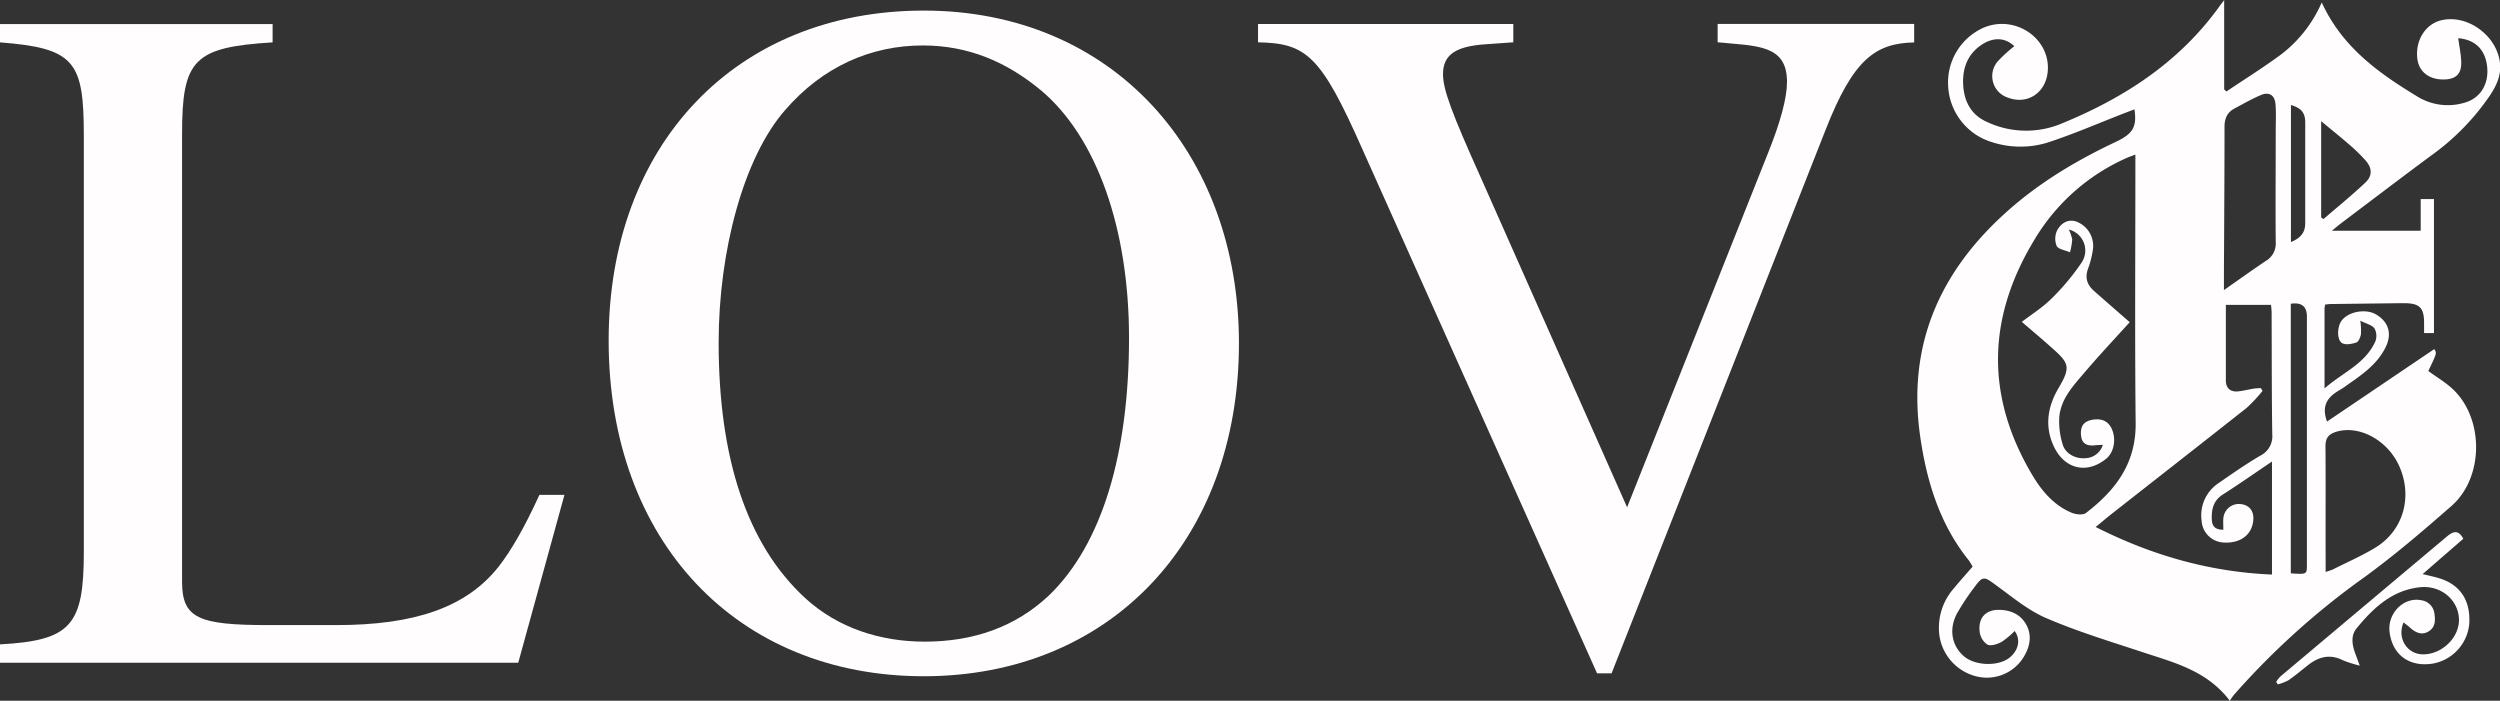 <svg id="Layer_1" data-name="Layer 1" xmlns="http://www.w3.org/2000/svg" viewBox="0 0 729.81 204.57"><rect x="0" y="0" width="729.81" height="204.57" fill="#333333" stroke="none"/><defs><style>.cls-1,.cls-2{fill:#fffdfd;}.cls-1{fill-rule:evenodd;}</style></defs><title>member-logo</title><path class="cls-1" d="M1079.73,626.3c-6.66-8.73-16-11.06-25.09-14.06-9.6-3.18-19.33-6.11-28.61-10.11-5.46-2.36-10.24-6.47-15.16-10-2.7-2-3.34-2.19-5.39.59a71.79,71.79,0,0,0-5.35,8c-2.52,4.6-1.62,9.54,2,12.61,3.24,2.77,9.9,3,13.21.44,2.38-1.85,3.6-5,1.57-7.84a23.38,23.38,0,0,1-3.83,3.2c-1.23.66-3.06,1.28-4.12,0.78a5.27,5.27,0,0,1-2.26-3.68c-0.52-4.13,1.76-6.56,5.75-6.47,3.34,0.07,6.24,1.32,7.9,4.43s1,6.32-.74,9.23a12.61,12.61,0,0,1-14,5.73,14.41,14.41,0,0,1-10.72-12.31,17.4,17.4,0,0,1,4.25-13.34c1.76-2.13,3.6-4.18,5.49-6.35a15.49,15.49,0,0,0-1.09-1.81c-8.44-10.47-12.28-22.92-14.19-36.06-3.92-27,5.88-48.49,25.43-65.9,9.47-8.44,20.2-14.83,31.54-20.18,5.16-2.44,6.29-4.38,5.57-9.56l-3,1.15c-7.53,2.92-15,6.18-22.63,8.64a27,27,0,0,1-15.89-.18A18,18,0,0,1,997.5,447a17.51,17.51,0,0,1,10.31-17.18c9.21-3.92,19.56,3.1,18.76,12.71-0.53,6.35-6,9.9-11.72,7.67a6.59,6.59,0,0,1-2.79-10.66,43.85,43.85,0,0,1,4.74-4.32c-2.53-2.46-5.9-2.73-9.29-.58-4.07,2.59-5.78,6.54-5.65,11.35s2,8.85,6.27,11a26.89,26.89,0,0,0,22.81.67c18-7.42,34.12-17.8,45.87-34.24,0.29-.41.61-0.8,1.26-1.65v26.06l0.65,0.61c5.29-3.56,10.7-6.94,15.83-10.71a38.18,38.18,0,0,0,12-15.28c6,13.07,16.62,20.61,27.87,27.43a16.93,16.93,0,0,0,13.76,1.85c4.59-1.25,7.18-5.35,6.67-10.42s-3.47-8-8.46-8.43c0.31,2.3.8,4.58,0.88,6.88,0.12,3.44-1.43,5-4.71,5.16-4.4.22-7.56-2.08-8.08-5.88-0.73-5.34,2.23-10.22,6.9-11.37,7.64-1.88,16.3,4.4,17.2,12.44,0.4,3.53-.95,6.45-2.79,9.28a70,70,0,0,1-17.48,17.88c-8.77,6.5-17.46,13.12-26.19,19.7-0.73.55-1.42,1.15-2.61,2.11h25.93v-9.23h3.87v39.11h-2.88c0-1,0-2,0-2.91,0-4.37-1.22-5.7-5.39-5.81-0.51,0-1,0-1.53,0l-20.17.24c-0.57,0-1.15.09-1.79,0.15a7.58,7.58,0,0,0-.18,1.11c0,7.54,0,15.09,0,23.38,5.34-4.7,11.87-7.13,14.83-13.73a4.54,4.54,0,0,0-.26-3.8c-0.75-1-2.37-1.35-4.13-2.24a19.56,19.56,0,0,1,.18,4c-0.18.88-.69,2.15-1.33,2.36-1.3.43-3.07,0.79-4.13,0.2-1.54-.85-1.5-4.47-0.36-6.3,1.74-2.81,7-3.92,10.16-2.13,3.74,2.15,4.8,5.65,2.91,9.54-2.65,5.44-7.53,8.45-12.14,11.74-1,.7-2.08,1.22-3,1.94-2.62,2-3.3,4.58-2,8.09l31.3-21.15c0.77,1.19.77,1.19-1.74,6.39,2.53,1.88,5.32,3.46,7.53,5.66,8.81,8.77,8.55,25.58-.75,33.73-8.41,7.37-16.94,14.68-26,21.22a223,223,0,0,0-37.52,33.93A14.86,14.86,0,0,0,1079.73,626.3Zm-27.58-159.44c-1,.39-1.83.65-2.59,1a59.21,59.21,0,0,0-26.85,23.8c-13.86,22.8-14.35,45.76-.61,68.82,2.81,4.71,6.31,8.77,11.39,10.91,1.26,0.53,3.34.79,4.25,0.08,8.49-6.53,14.61-14.33,14.49-26.21-0.26-25.09-.08-50.18-0.08-75.27v-3.12Zm26.41,43.86c0,7.52,0,14.79,0,22.06,0,2.23,1.3,3.41,3.48,3.21,1.6-.15,3.17-0.58,4.76-0.83a19.35,19.35,0,0,1,2-.12l0.46,0.81a44,44,0,0,1-4.62,4.95c-13,10.26-26,20.42-39,30.62-1.65,1.29-3.24,2.65-5.09,4.15,16.58,8.39,33.53,13.13,51.48,13.89v-33c-5.1,3.44-9.65,6.64-14.33,9.62-2.83,1.8-3.38,4.4-3.23,7.44,0.11,2,1.18,2.87,3.36,2.85,0-1.22-.09-2.27,0-3.29a4.54,4.54,0,0,1,5.2-4.18c2.64,0.34,4,2.39,3.45,5.37-0.63,3.77-3.8,6-8.18,5.85a6.77,6.77,0,0,1-6.82-6.43,11.26,11.26,0,0,1,5.07-11c3.94-2.75,7.91-5.49,12-7.91a6.32,6.32,0,0,0,3.56-6.27c-0.18-11.84-.14-23.69-0.19-35.54,0-.75-0.11-1.5-0.17-2.25h-13.32Zm-0.58-4.29c4.56-3.19,8.39-5.95,12.3-8.56a5.85,5.85,0,0,0,2.84-5.43c-0.1-10.79,0-21.59,0-32.38,0-2.63.14-5.27-.06-7.88s-1.81-3.74-4.25-2.71c-2.66,1.12-5.19,2.59-7.75,3.95-2.11,1.12-2.9,2.9-2.89,5.38,0,12.2-.08,24.39-0.14,36.59C1078,498.83,1078,502.3,1078,506.42Zm29.77,82.26c1.15-.41,1.72-0.55,2.22-0.81,4.19-2.12,8.54-4,12.5-6.45,7.94-5,10.59-14.66,6.8-23.42-3.36-7.77-11.85-12.36-18.63-10.19-2.11.68-3,1.82-3,4.16,0.1,11.13,0,22.26.05,33.39v3.32Zm-10.23.4c4.58,0.35,4.7.3,4.7-2.37q0-36.29,0-72.58c0-3-1.55-4.19-4.7-3.74v78.69Zm8.9-103.85,0.64,0.44c4.09-3.53,8.3-6.94,12.23-10.65,2.12-2,2-4.3,0-6.52a49.63,49.63,0,0,0-4.63-4.51c-2.55-2.22-5.19-4.33-8.28-6.9v28.14Zm-8.84,7.14c2.63-1.09,4.16-2.62,4.15-5.49,0-9.8,0-19.61,0-29.41,0-2.86-1.16-4.19-4.17-5.1v40Z" transform="translate(-428.78 -421.73)"/><path class="cls-1" d="M1147.88,579L1136,589.32c1.87,0.46,3.41.77,4.9,1.23,6.16,1.92,9.15,6.54,8.71,13.35a13,13,0,0,1-10.59,11.54c-6.85,1.11-11.81-2.48-12.66-9.17-0.7-5.51,4.15-10.37,9.27-9.31a4.45,4.45,0,0,1,3.83,4c0.28,2,.24,3.89-1.71,5.09s-3.73.4-5.31-1c-0.63-.56-1.31-1.08-2-1.63-2,4.67,1.08,9.44,5.9,9.33,5.65-.13,10.62-5.26,10.26-10.59-0.38-5.59-5.5-9.65-11.4-9-8.06.86-13.56,6-18.48,12-1.66,2-1.35,4.59-.5,7,0.4,1.13.83,2.24,1.43,3.88a32.93,32.93,0,0,1-4.89-1.55c-3.77-1.91-7.07-1.07-10.22,1.41-1.89,1.49-3.73,3.06-5.71,4.42a13.75,13.75,0,0,1-3.1,1.19l-0.48-.7a9.31,9.31,0,0,1,1.22-1.59q24.32-20.46,48.65-40.9C1145,576.77,1146.44,576.36,1147.88,579Z" transform="translate(-428.78 -421.73)"/><path class="cls-1" d="M1050.49,515.78c-4.59,5.09-9.14,9.92-13.45,15-3.18,3.74-6.68,7.5-7.11,12.77a22.68,22.68,0,0,0,1,7.94c0.77,2.67,3.75,4.24,6.56,4a5.52,5.52,0,0,0,5.16-3.88c-1,0-1.71.06-2.43,0.13-2.14.19-3.71-.38-3.94-2.93s0.68-4,3.13-4.5c2.78-.56,4.77.31,5.81,2.54,1.43,3.08.69,7-1.68,8.87-5.78,4.59-12.32,2.85-15.35-4-2.64-5.95-1.5-11.61,1.58-16.79,3.8-6.4,2.83-7.37-2.57-12.16-2.64-2.34-5.34-4.61-8.21-7.08,2.95-2.26,6-4.15,8.53-6.65a67.51,67.51,0,0,0,8.79-10.46,6.3,6.3,0,0,0-3.6-9.84,11.77,11.77,0,0,1,1,2.89,18.56,18.56,0,0,1-.66,3.75c-1.5-.66-3.42-0.89-3.89-1.87a5.68,5.68,0,0,1,.17-4.57c1.05-1.87,2.84-3.28,5.34-2.61a7.57,7.57,0,0,1,5.1,8.11,27.67,27.67,0,0,1-1.38,5.57c-1.08,2.81-.33,4.92,1.79,6.75C1043.56,509.74,1047,512.74,1050.49,515.78Z" transform="translate(-428.78 -421.73)"/><path class="cls-2" d="M580.07,615.19H428.78v-5.35c20.81-1.13,24.47-5.63,24.47-27V461.42c0-21.69-2.53-25.63-24.47-27.32v-5.35h79.58v5.35c-23.06,1.41-26.43,5.07-26.43,26.75V591.54c0,10.7,4.78,12.67,25.31,12.67h19.68c22.78,0,38-5.07,47.52-17.18,3.66-4.79,7.31-11,11.81-20.84h7.31Z" transform="translate(-428.78 -421.73)"/><path class="cls-2" d="M698.46,619.14c-54.55,0-92-39.43-92-98,0-57.17,37.12-96.32,92-96.32,55.12,0,92,41.4,92,97.16C790.41,580,752.45,619.14,698.46,619.14Zm34.31-170.95C722.64,439.74,711.39,435,698.18,435c-15.19,0-29.25,6.2-40.21,18.87-12.09,13.8-19.4,41.12-19.4,67.87,0,33.51,8.15,58.86,25.31,74.63,9.56,8.73,21.93,12.67,34.87,12.67,14.06,0,26.43-4.22,36.28-13.52,15.47-14.93,23.34-41.4,23.34-75.19C758.36,488.18,748.79,461.7,732.77,448.19Z" transform="translate(-428.78 -421.73)"/><path class="cls-2" d="M987.54,434.11c-11.25.28-17.72,4.79-25.87,25.63L899.24,618.29H895L826.4,465.08c-12.09-27.32-16.31-30.7-30.37-31v-5.35h74.52v5.35l-7.87.56c-9,.56-12.65,3.1-12.65,8.73,0,4.51,2.53,11.27,11,30.13l42.74,96.32,41.34-103.92c3.37-8.45,5.34-15.49,5.34-20.28,0-11-9-10.42-20.25-11.55v-5.35h57.37v5.35Z" transform="translate(-428.78 -421.73)"/></svg>